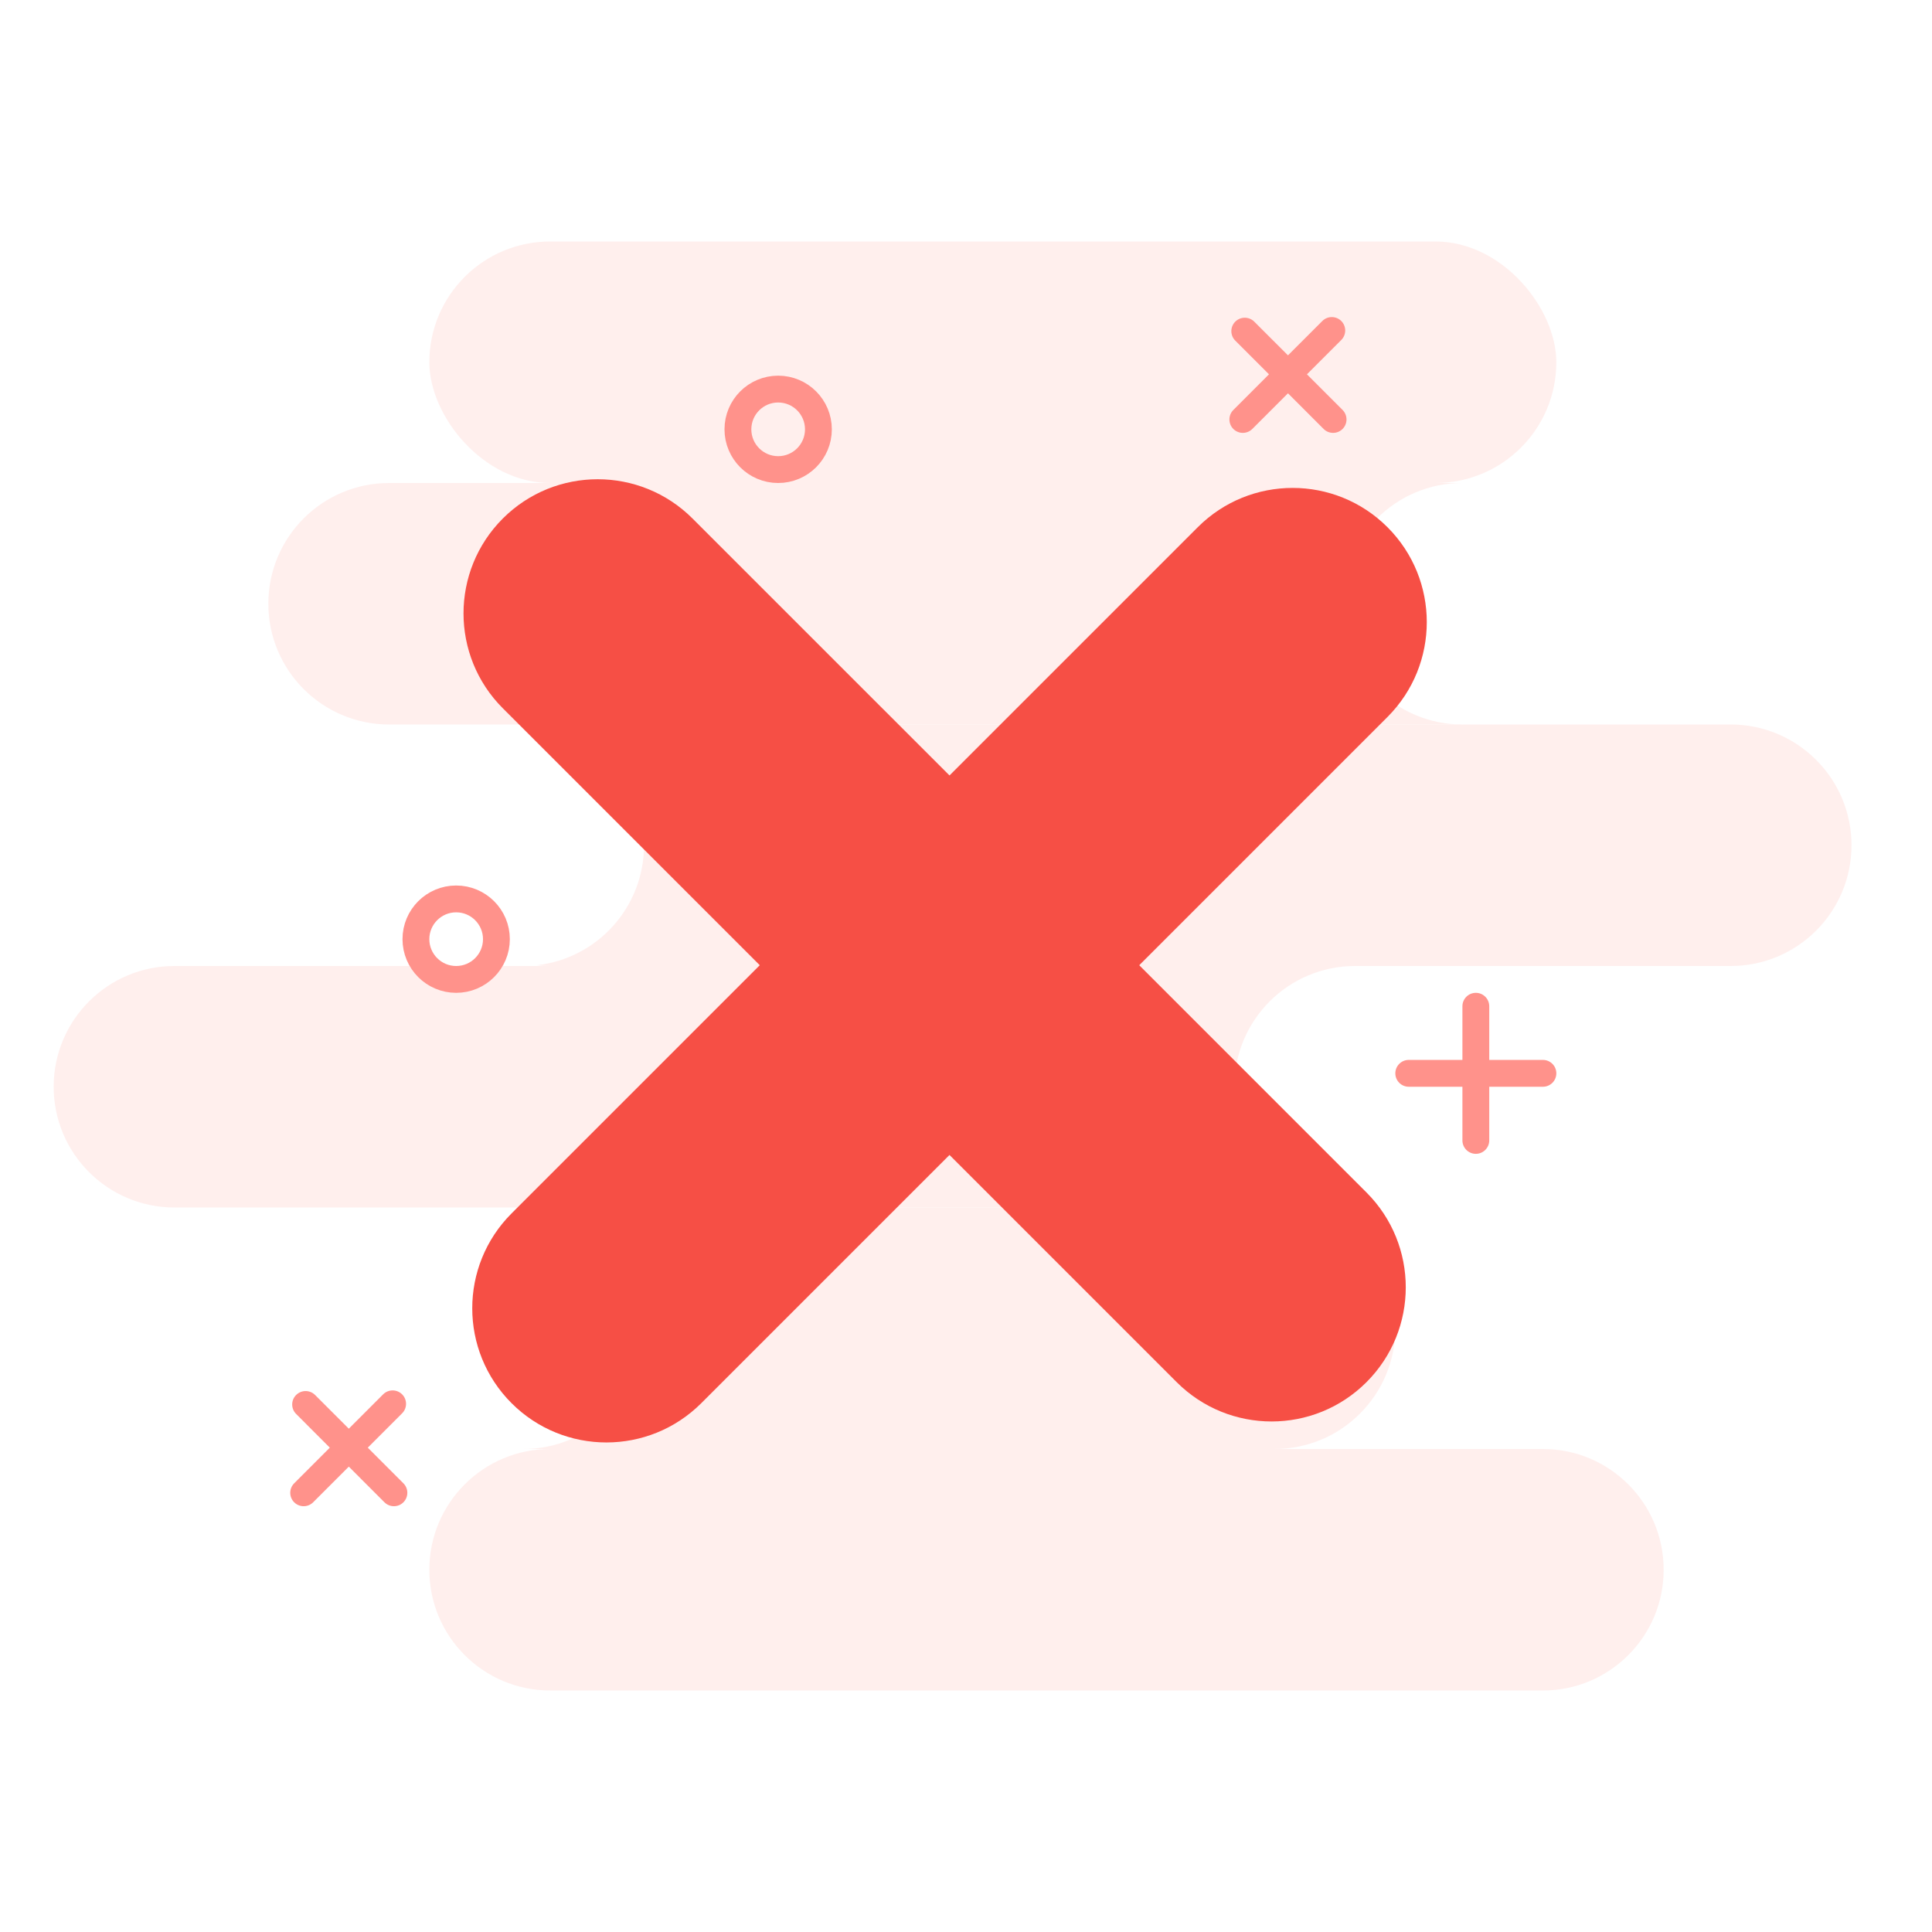 <svg width="72" height="72" viewBox="0 0 72 72" fill="none" xmlns="http://www.w3.org/2000/svg">
<g opacity="0.5">
<rect x="16" y="9" width="42" height="9" rx="4.5" fill="#FFDFDC"/>
<path d="M16 58.5C16 56.015 18.015 54 20.5 54H57.5C59.985 54 62 56.015 62 58.5C62 60.985 59.985 63 57.5 63H20.5C18.015 63 16 60.985 16 58.5Z" fill="#FFDFDC"/>
<path fill-rule="evenodd" clip-rule="evenodd" d="M20 35.972C20.164 35.991 20.331 36 20.5 36H64.5C66.985 36 69 33.985 69 31.5C69 29.015 66.985 27 64.5 27H20.5C20.331 27 20.164 27.009 20 27.027C22.25 27.276 24 29.184 24 31.5C24 33.816 22.25 35.724 20 35.972Z" fill="#FFDFDC"/>
<path fill-rule="evenodd" clip-rule="evenodd" d="M6.5 36C4.015 36 2 38.015 2 40.5C2 42.985 4.015 45 6.5 45H50.5C48.015 45 46 42.985 46 40.5C46 38.015 48.015 36 50.5 36H6.5Z" fill="#FFDFDC"/>
<path fill-rule="evenodd" clip-rule="evenodd" d="M14.5 18C12.015 18 10 20.015 10 22.5C10 24.985 12.015 27 14.5 27H54.5C52.015 27 50 24.985 50 22.5C50 20.015 52.015 18 54.5 18H14.5Z" fill="#FFDFDC"/>
<path fill-rule="evenodd" clip-rule="evenodd" d="M19.5 54H47.5C49.985 54 52 51.985 52 49.5C52 47.015 49.985 45 47.5 45H19.5C21.985 45 24 47.015 24 49.5C24 51.985 21.985 54 19.5 54Z" fill="#FFDFDC"/>
</g>
<circle cx="17" cy="35" r="1.5" stroke="#FF928B"/>
<circle cx="29" cy="16" r="1.5" stroke="#FF928B"/>
<path fill-rule="evenodd" clip-rule="evenodd" d="M55 37C54.724 37 54.5 37.224 54.5 37.5V39.5H52.5C52.224 39.5 52 39.724 52 40C52 40.276 52.224 40.5 52.5 40.5H54.5V42.5C54.5 42.776 54.724 43 55 43C55.276 43 55.5 42.776 55.5 42.5V40.5H57.5C57.776 40.5 58 40.276 58 40C58 39.724 57.776 39.5 57.5 39.5H55.5V37.5C55.5 37.224 55.276 37 55 37Z" fill="#FF928B"/>
<path fill-rule="evenodd" clip-rule="evenodd" d="M14.986 51.963C14.79 51.768 14.474 51.768 14.278 51.963L12.999 53.243L11.743 51.987C11.547 51.792 11.231 51.792 11.036 51.987C10.84 52.182 10.84 52.499 11.036 52.694L12.291 53.95L10.963 55.279C10.768 55.474 10.768 55.79 10.963 55.986C11.158 56.181 11.475 56.181 11.67 55.986L12.999 54.657L14.327 55.986C14.522 56.181 14.839 56.181 15.034 55.986C15.229 55.79 15.229 55.474 15.034 55.279L13.706 53.95L14.986 52.67C15.181 52.475 15.181 52.158 14.986 51.963Z" fill="#FF928B"/>
<path fill-rule="evenodd" clip-rule="evenodd" d="M49.986 11.963C49.79 11.768 49.474 11.768 49.279 11.963L47.999 13.243L46.743 11.987C46.547 11.792 46.231 11.792 46.035 11.987C45.84 12.182 45.84 12.499 46.035 12.694L47.291 13.95L45.963 15.279C45.768 15.474 45.768 15.79 45.963 15.986C46.158 16.181 46.475 16.181 46.67 15.986L47.999 14.657L49.327 15.986C49.522 16.181 49.839 16.181 50.034 15.986C50.229 15.79 50.229 15.474 50.034 15.278L48.706 13.95L49.986 12.67C50.181 12.475 50.181 12.159 49.986 11.963Z" fill="#FF928B"/>
<path fill-rule="evenodd" clip-rule="evenodd" d="M18.738 19.324C16.786 21.277 16.786 24.443 18.738 26.395L28.314 35.971L19.064 45.221C17.111 47.173 17.111 50.339 19.064 52.292C21.016 54.244 24.182 54.244 26.135 52.292L35.385 43.042L43.853 51.51C45.806 53.462 48.971 53.462 50.924 51.51C52.877 49.557 52.877 46.391 50.924 44.439L42.456 35.971L51.708 26.719C53.66 24.766 53.66 21.601 51.708 19.648C49.755 17.695 46.589 17.695 44.637 19.648L35.385 28.899L25.809 19.324C23.857 17.372 20.691 17.372 18.738 19.324Z" fill="#F64F45"/>
</svg>
